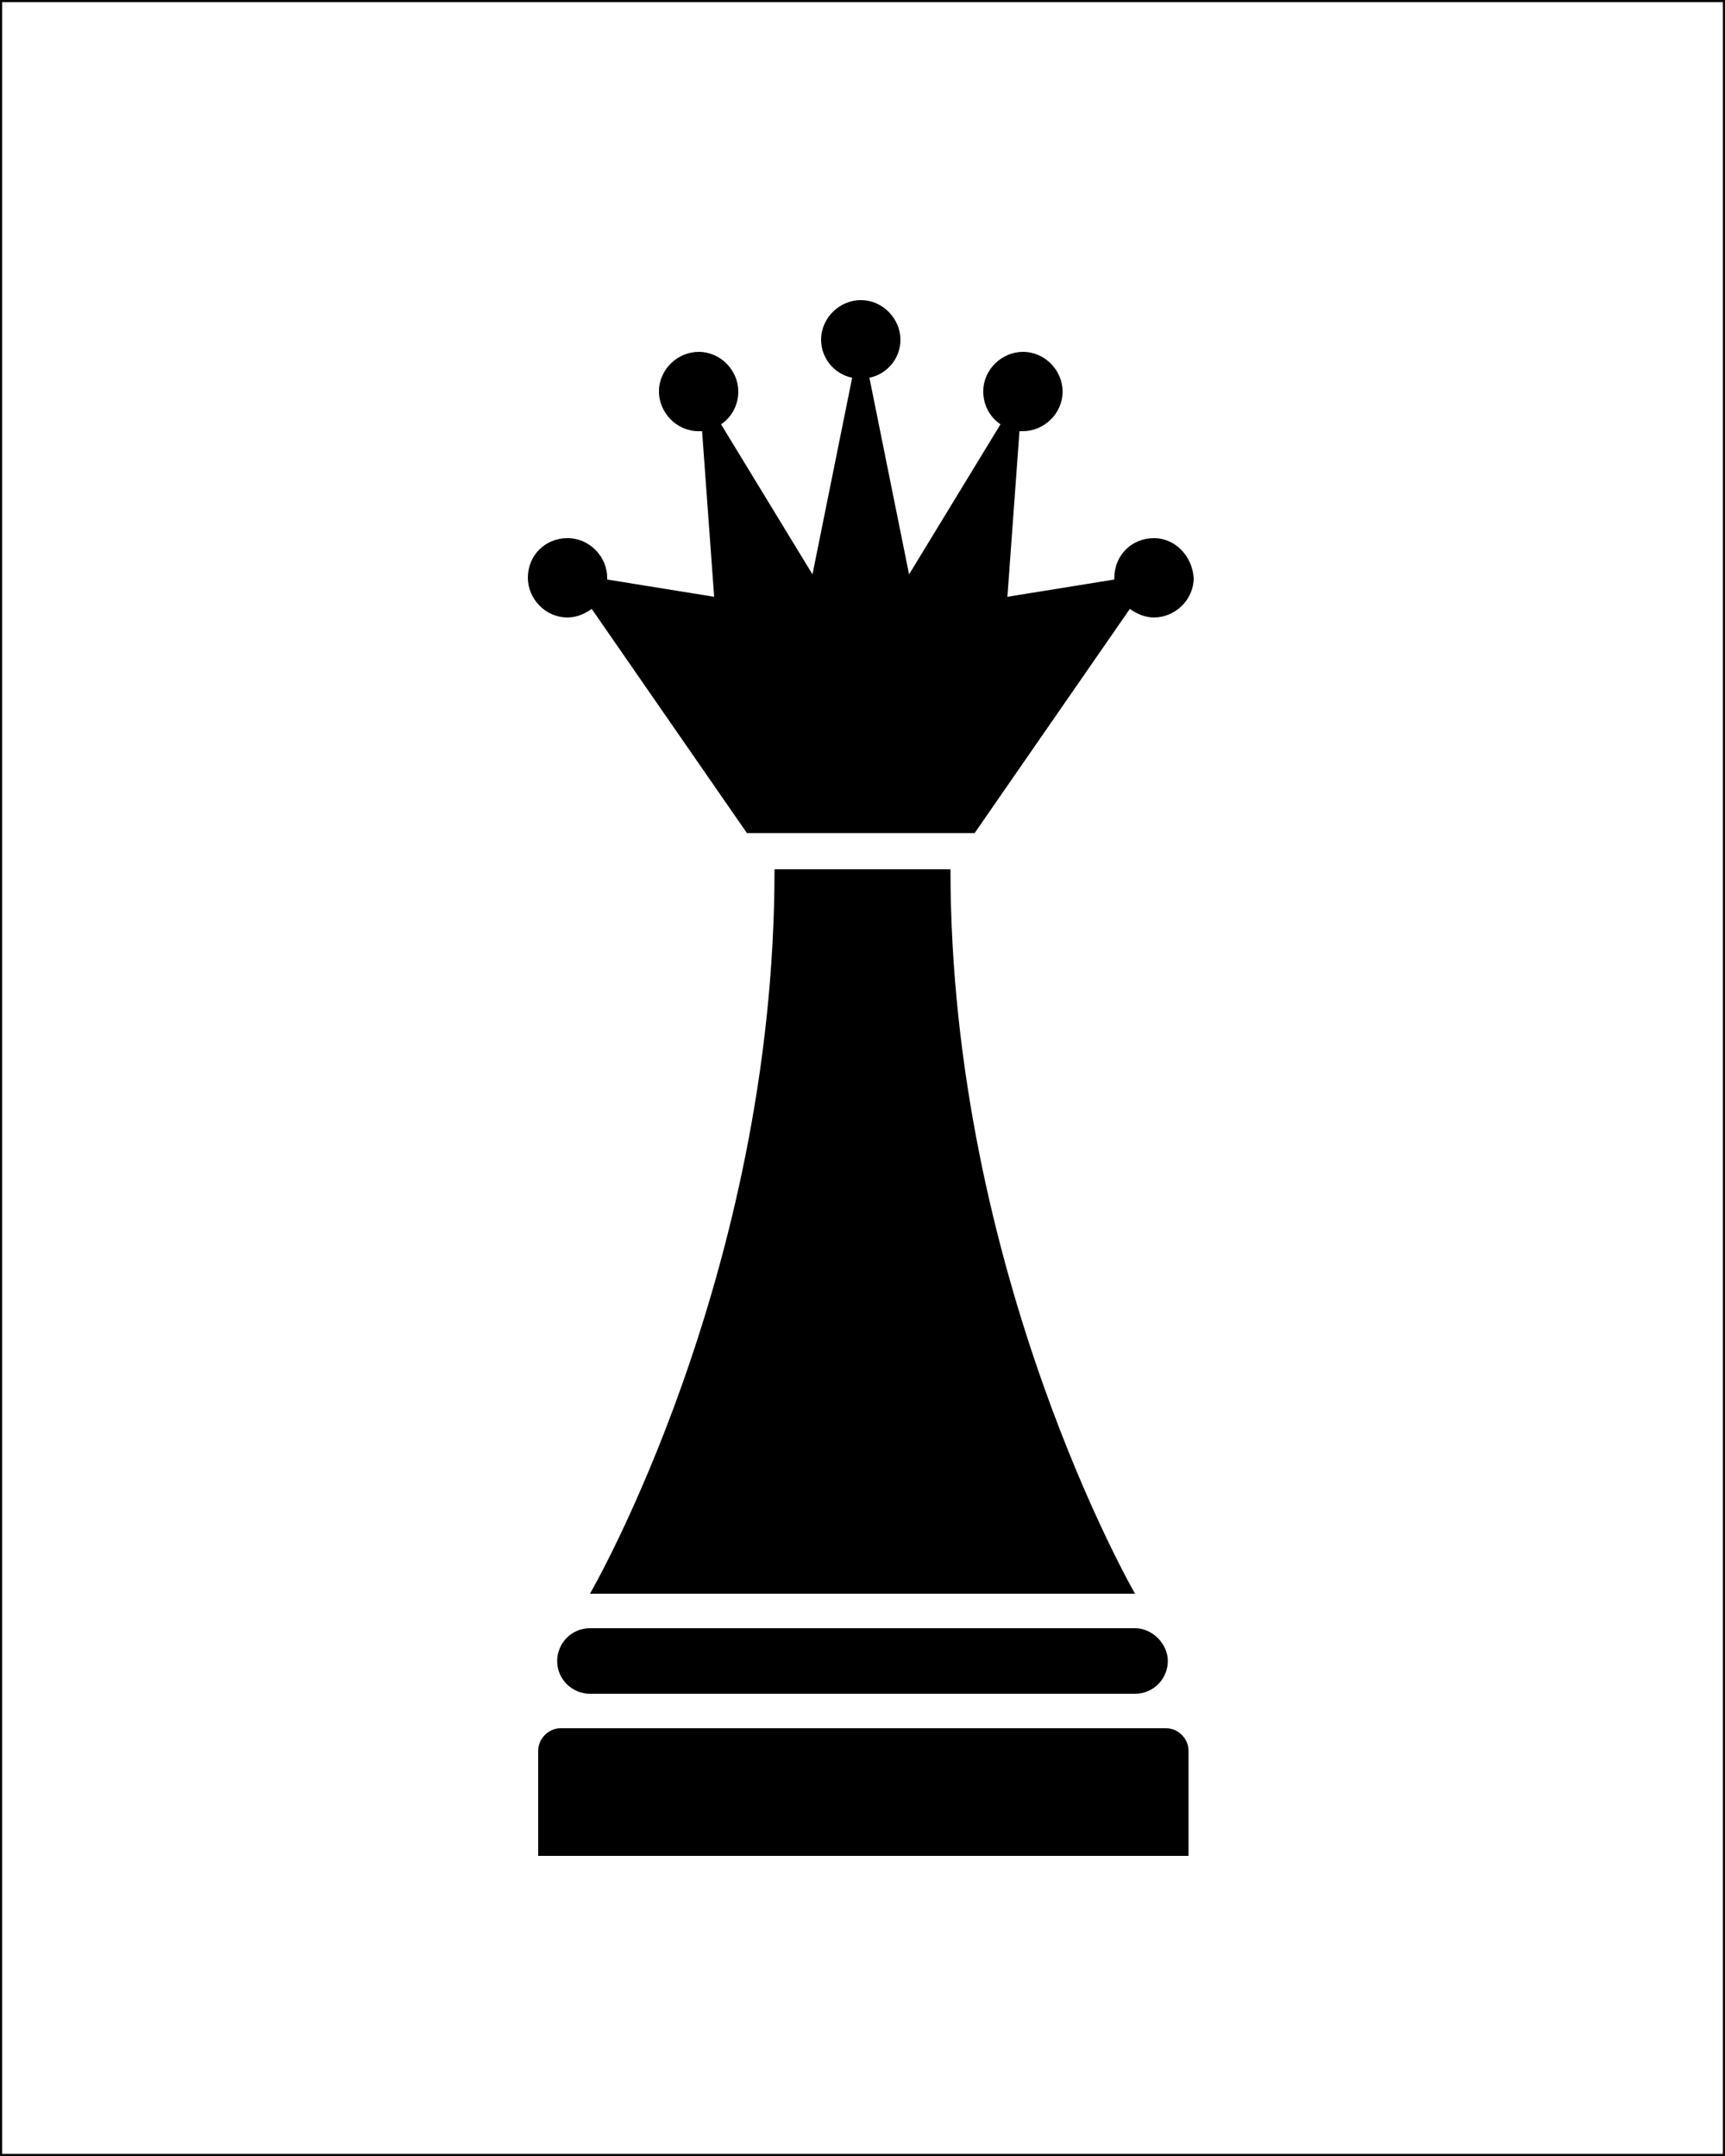<?xml version="1.0" encoding="utf-8"?>
<!-- Generator: Adobe Illustrator 20.1.0, SVG Export Plug-In . SVG Version: 6.00 Build 0)  -->
<svg version="1.1" id="Livello_1" xmlns="http://www.w3.org/2000/svg" xmlns:xlink="http://www.w3.org/1999/xlink" x="0px" y="0px"
	 viewBox="0 0 100 125" style="enable-background:new 0 0 100 125;" xml:space="preserve">
<style type="text/css">
	.st0{fill:none;}
	.st1{fill:none;stroke:#000000;stroke-width:0.25;stroke-miterlimit:10;}
</style>
<g>
	<g>
		<path d="M67.7,96.3c0,1-0.8,1.9-1.9,1.9H34.2c-1,0-1.9-0.8-1.9-1.9l0,0c0-1,0.8-1.9,1.9-1.9h31.6C66.8,94.4,67.7,95.3,67.7,96.3
			L67.7,96.3z"/>
	</g>
	<g>
		<path d="M31.2,107.6v-6.1c0-0.7,0.6-1.3,1.3-1.3h35.1c0.7,0,1.3,0.6,1.3,1.3v6.1H31.2z"/>
	</g>
	<g>
		<path d="M65.8,92.4c0,0-10.7-18.5-10.7-42H44.9c0,23.6-10.7,42-10.7,42H65.8z"/>
	</g>
	<g>
		<path d="M66.9,31.2c-1.3,0-2.3,1-2.3,2.3v0.1l-6.2,1l0.7-9.6c0.1,0,0.1,0,0.2,0c1.2,0,2.3-1,2.3-2.3c0-1.2-1-2.3-2.3-2.3
			c-1.2,0-2.3,1-2.3,2.3c0,0.8,0.4,1.5,1,1.9l-5.3,8.7l-2.3-11.4c1-0.2,1.8-1.1,1.8-2.2c0-1.2-1-2.3-2.3-2.3c-1.2,0-2.3,1-2.3,2.3
			c0,1.1,0.8,2,1.8,2.2l-2.3,11.4l-5.3-8.7c0.6-0.4,1-1.1,1-1.9c0-1.2-1-2.3-2.3-2.3c-1.2,0-2.3,1-2.3,2.3c0,1.2,1,2.3,2.3,2.3
			c0.1,0,0.1,0,0.2,0l0.7,9.6l-6.2-1v-0.1c0-1.2-1-2.3-2.3-2.3s-2.3,1-2.3,2.3c0,1.2,1,2.3,2.3,2.3c0.5,0,1-0.2,1.4-0.5l9,13H50h6.5
			l9-13c0.4,0.3,0.9,0.5,1.4,0.5c1.2,0,2.3-1,2.3-2.3C69.1,32.2,68.1,31.2,66.9,31.2z"/>
	</g>
</g>
<rect x="7.8" y="7.3" class="st0" width="84.3" height="110.3"/>
<rect y="0" class="st1" width="100" height="125"/>
</svg>
